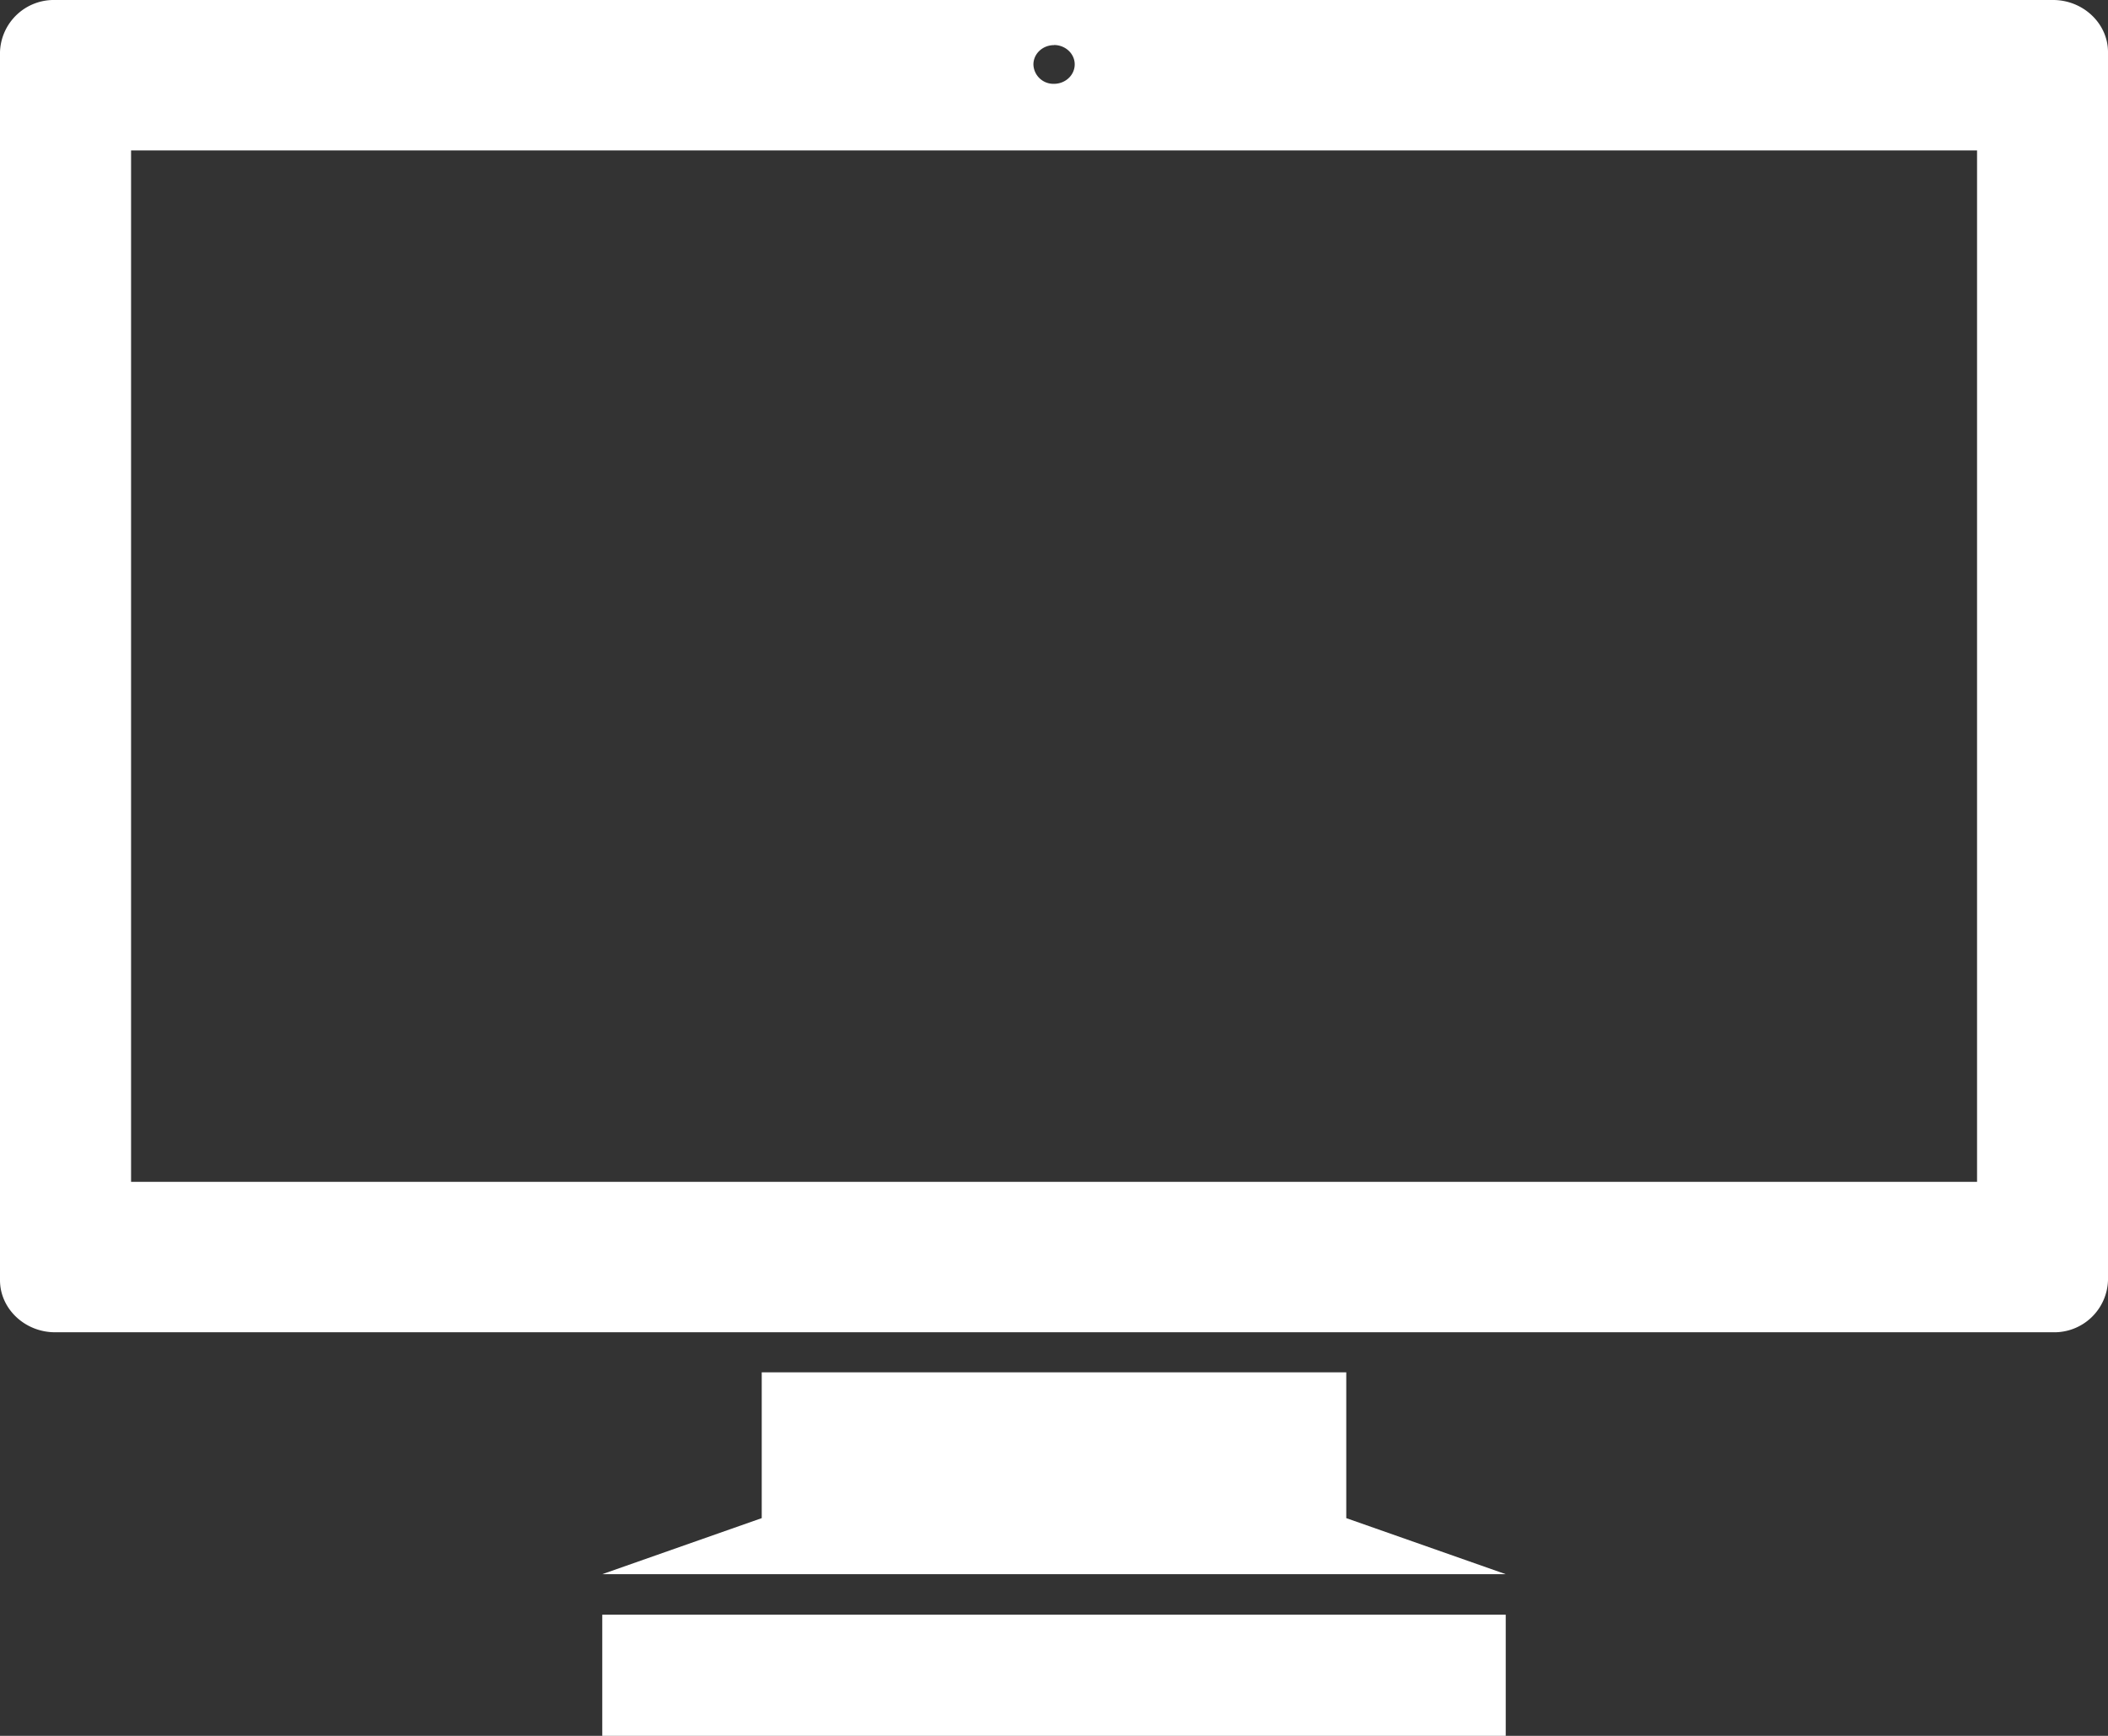 <svg width="17" height="14" fill="none" xmlns="http://www.w3.org/2000/svg"><rect width="100%" height="100%" fill="#333333" stroke="none"/><path d="M12.143 13.023H4.857V14h7.286v-.977zM16.557 0H.444A.434.434 0 000 .42v9.905c0 .23.2.42.444.42h16.113a.433.433 0 00.443-.42V.42c0-.23-.2-.42-.443-.42zM8.5.363c.092 0 .167.07.167.156 0 .087-.075.157-.167.157A.161.161 0 018.334.52c0-.086.074-.156.166-.156zm7.444 9.169H1.057V1.213h14.887v8.319zm-5.087 1.536H6.143v1.176l-1.286.452h7.286l-1.286-.452v-1.176z" fill="#fff"/></svg>